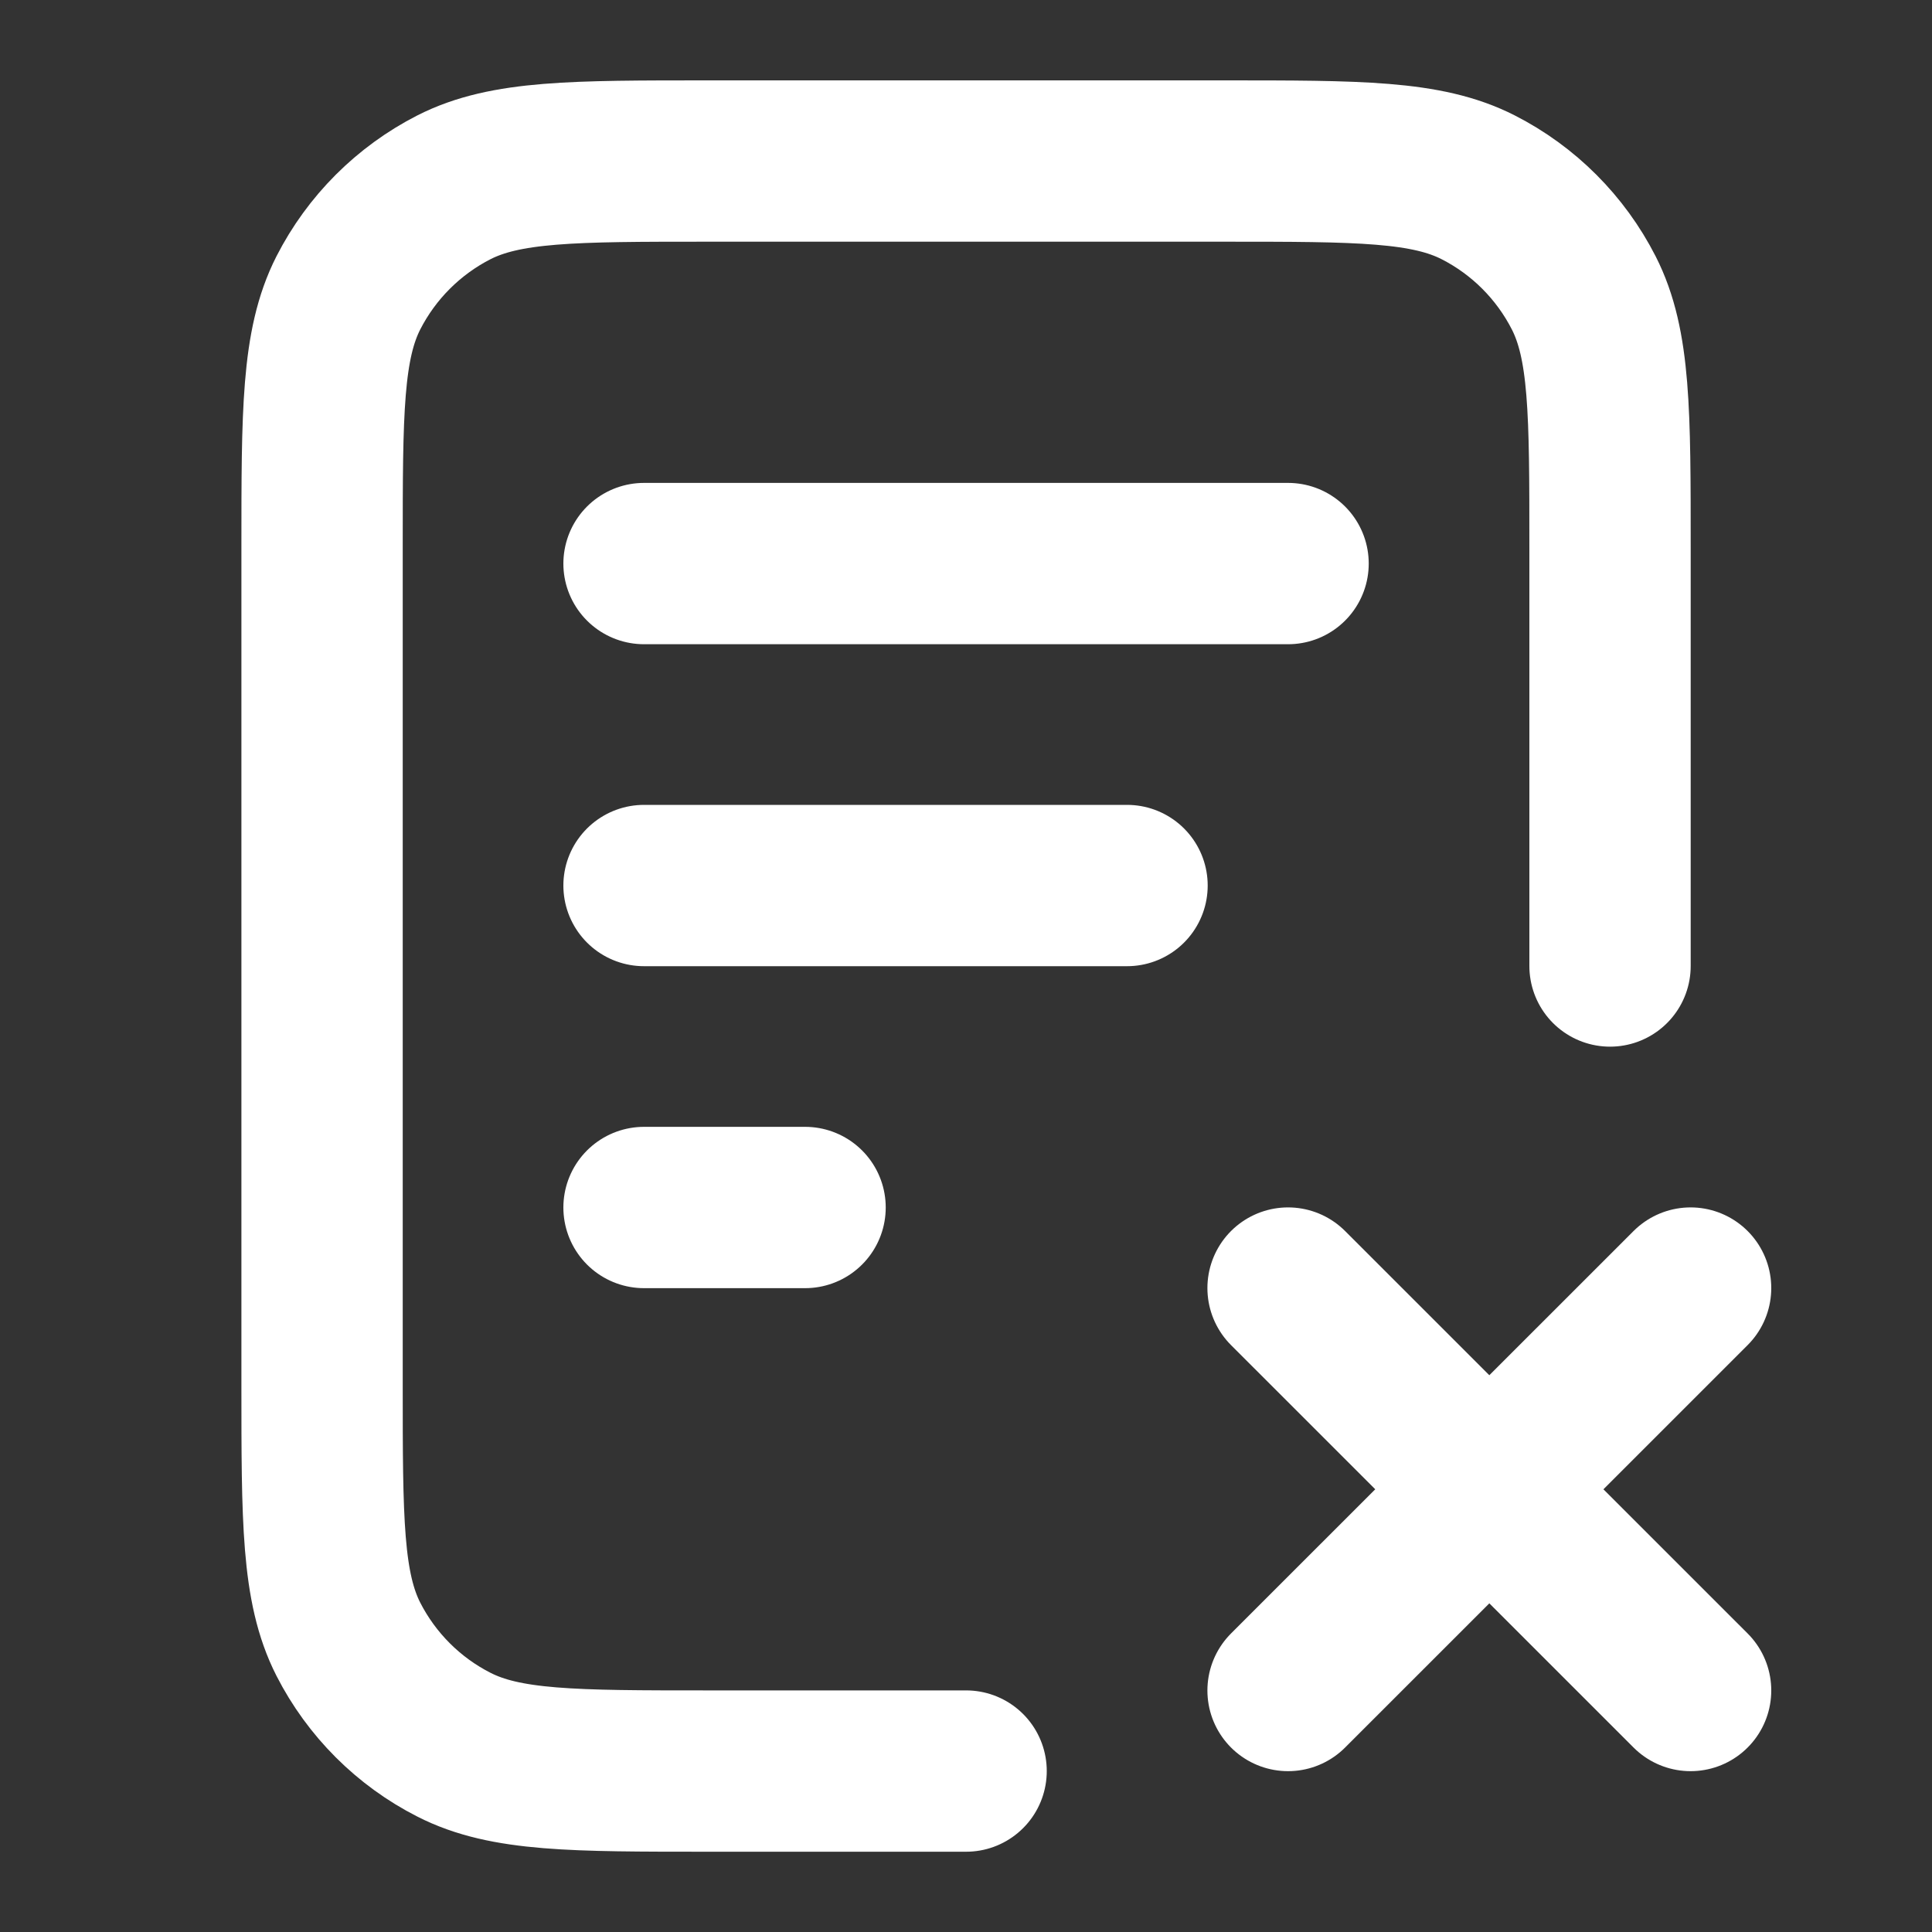 <svg width="20" height="20" viewBox="0 0 20 20" fill="none" xmlns="http://www.w3.org/2000/svg">
<rect x="0" y="0" width="20" height="20" fill="#333333" stroke="none"/>
<path d="M11.667 9.167H6.667M8.334 12.5H6.667M13.334 5.834H6.667M16.667 10V5.667C16.667 4.267 16.667 3.567 16.395 3.032C16.155 2.562 15.773 2.179 15.302 1.939C14.768 1.667 14.068 1.667 12.667 1.667H7.334C5.934 1.667 5.234 1.667 4.699 1.939C4.229 2.179 3.846 2.562 3.606 3.032C3.334 3.567 3.334 4.267 3.334 5.667V14.334C3.334 15.734 3.334 16.434 3.606 16.969C3.846 17.439 4.229 17.822 4.699 18.061C5.234 18.334 5.934 18.334 7.334 18.334H10.001M13.334 13.334L17.501 17.5M17.501 13.334L13.334 17.5" stroke="white" stroke-width="1.67" stroke-linecap="round" stroke-linejoin="round"/>
</svg>
